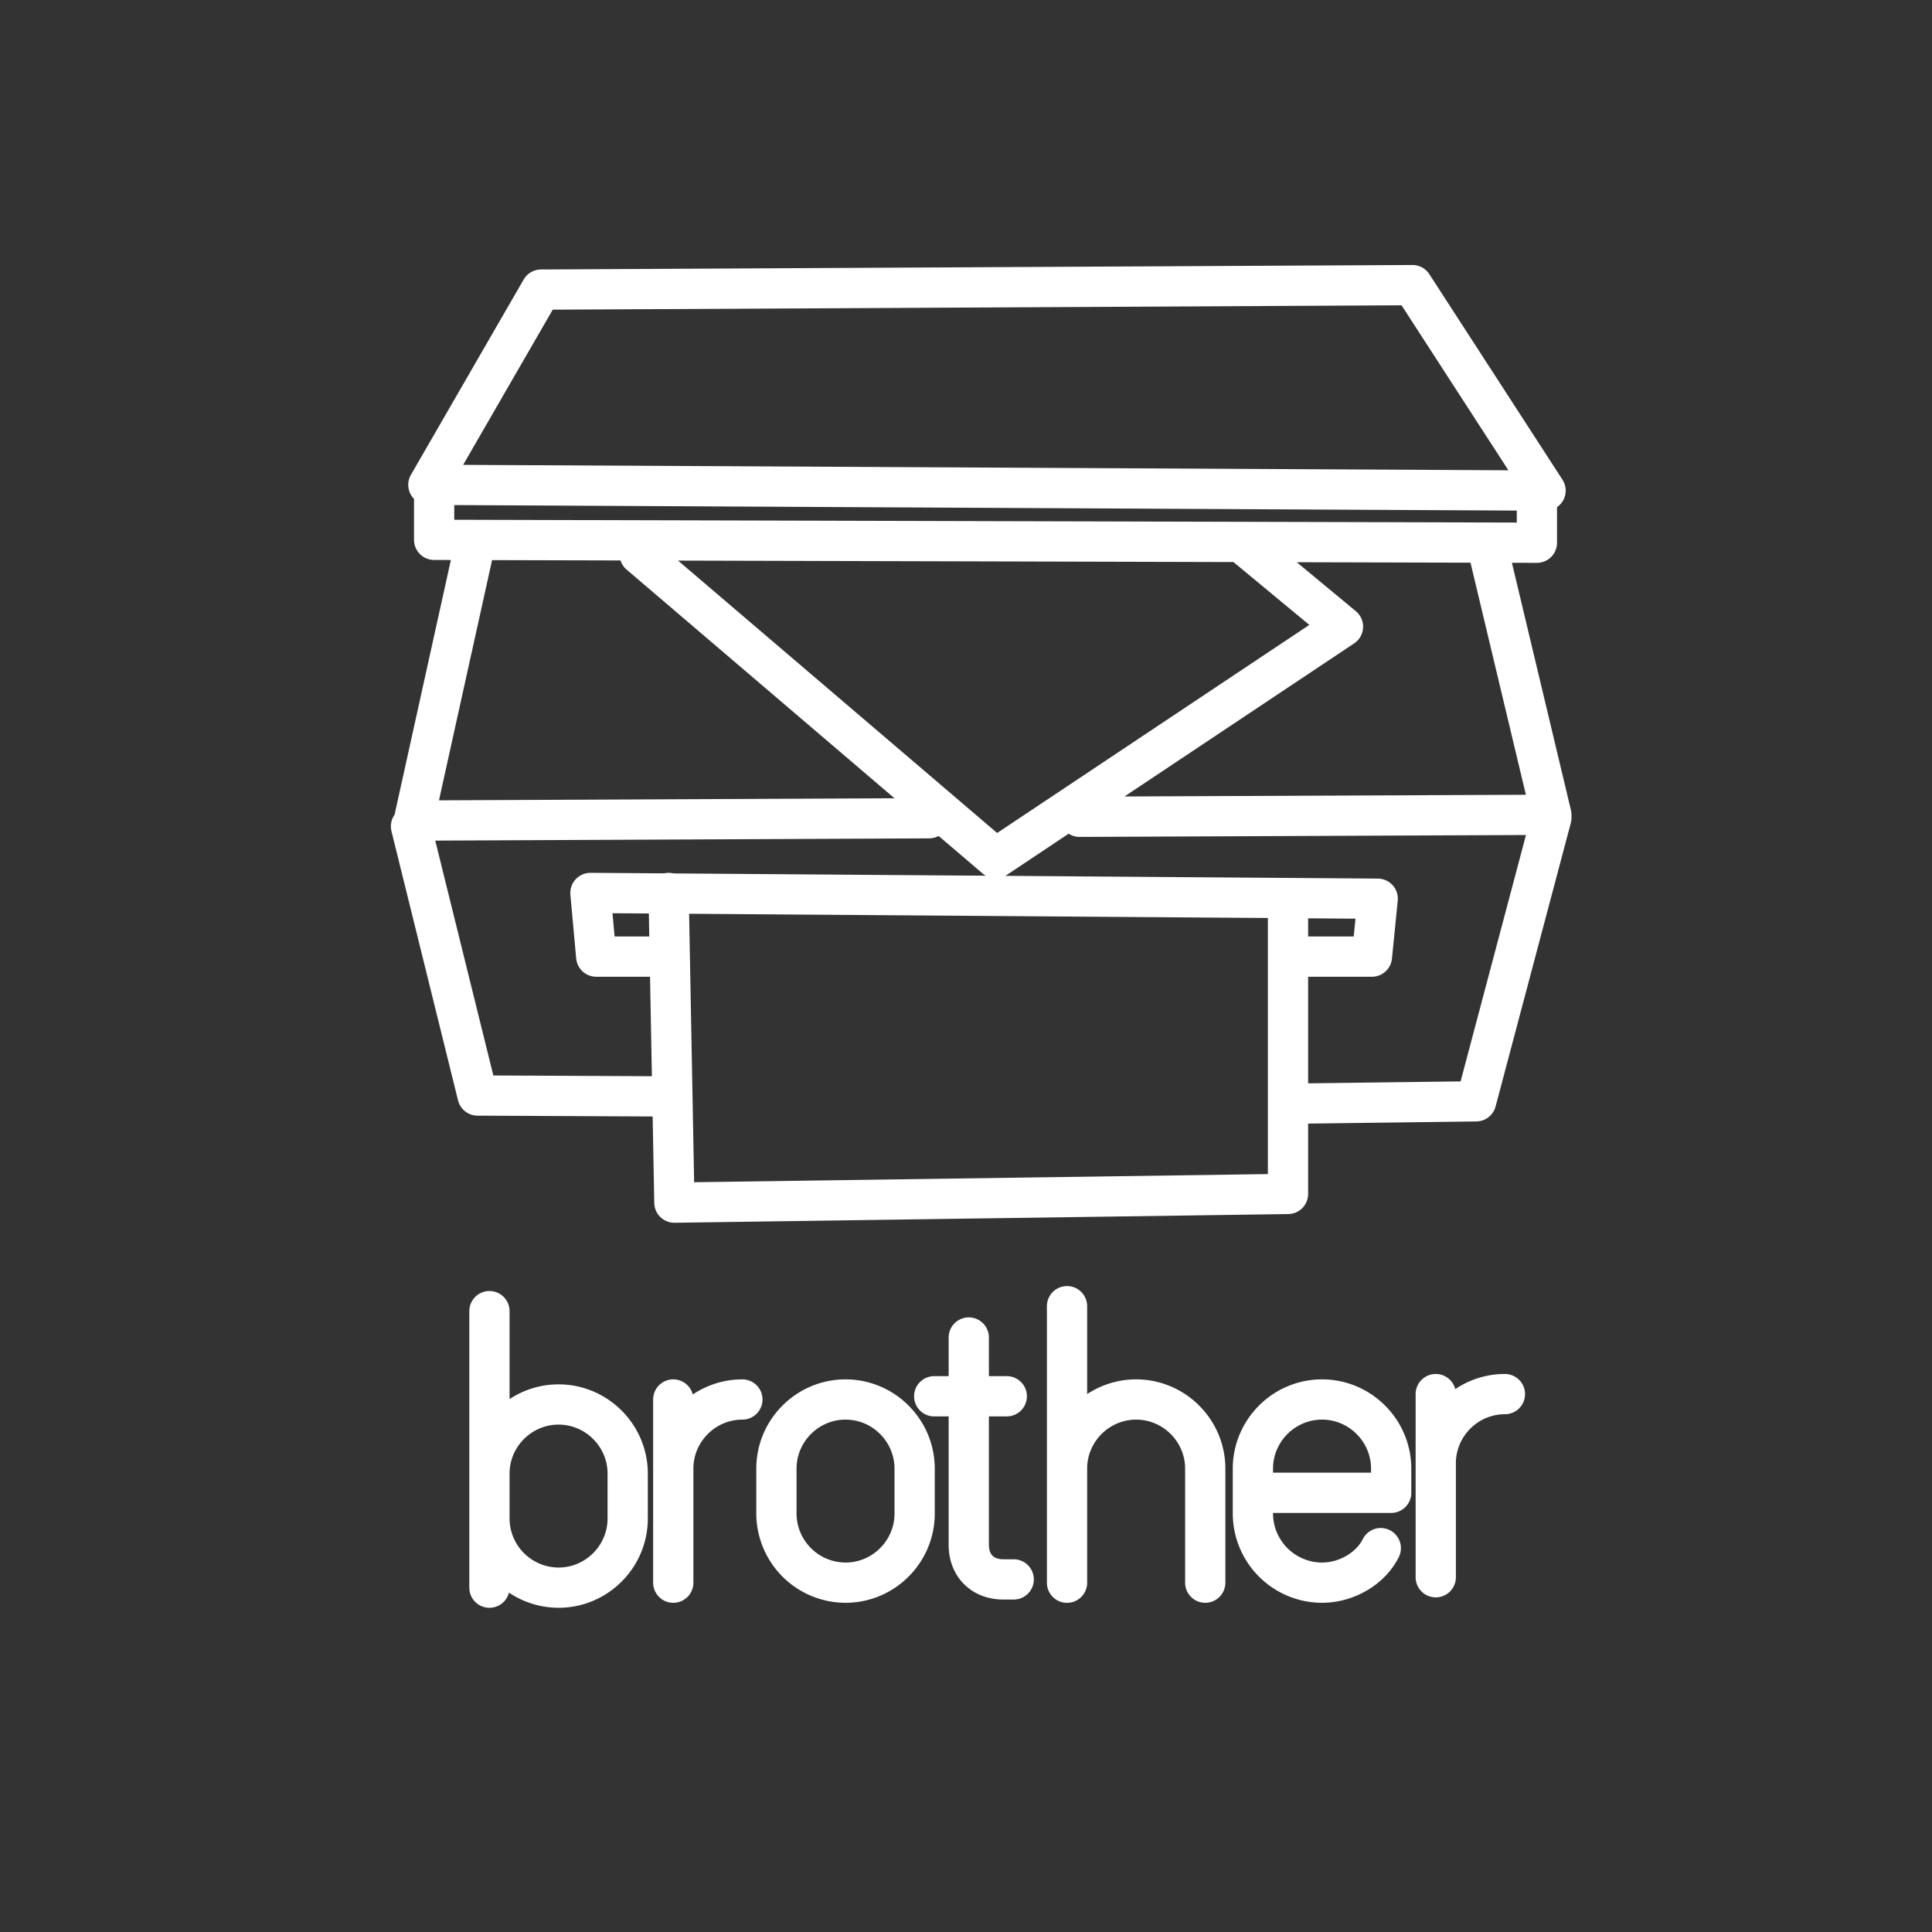 <svg xmlns="http://www.w3.org/2000/svg" viewBox="0 0 48 48"><rect x="0" y="0" width="48" height="48" fill="#333333" stroke="none"/><defs><style>.a{fill:none;stroke:#fff;stroke-linecap:round;stroke-linejoin:round}</style></defs><path d="M21.007 39.321v0a1.722 1.722 0 0 1-1.717-1.717v-1.116c0-.945.772-1.718 1.717-1.718v0c.945 0 1.717.773 1.717 1.718v1.116c0 .944-.772 1.717-1.717 1.717zM26.51 32.452v6.87M26.51 36.488c0-.945.772-1.718 1.717-1.718v0c.944 0 1.717.773 1.717 1.718v2.833M16.727 36.488c0-.945.772-1.718 1.717-1.718v0M16.727 34.77v4.551M34.305 38.463c-.257.515-.858.858-1.46.858v0a1.722 1.722 0 0 1-1.717-1.717v-1.116c0-.945.773-1.718 1.718-1.718v0c.944 0 1.717.773 1.717 1.718v.6h-3.435M24.069 33.23v5.152c0 .515.343.858.858.858h.258M23.21 34.69h1.803M12.16 36.611c0-.944.773-1.717 1.718-1.717h0c.944 0 1.717.773 1.717 1.717v1.116c0 .945-.773 1.718-1.717 1.718h0a1.722 1.722 0 0 1-1.718-1.718M12.16 39.445v-6.87M35.671 36.353c0-.944.773-1.717 1.718-1.717v0M35.671 34.636v4.55M10.643 12.045l2.8-4.85 21.649-.111 3.307 5.105Z" class="a"/><path d="M10.786 11.902v1.51l27.398.072v-1.367M37.033 13.915l1.51 6.328-11.721.05m-3.738.036-12.801.058 1.51-6.831M10.211 20.53l1.654 6.688 4.674.022m15.605.18 4.53-.058 1.87-7.047M15.892 13.771l8.845 7.55 8.629-5.752-2.517-2.085M16.611 22.185l.144 7.694L32 29.663v-7.047" class="a"/><path d="M16.395 23.767h-1.582l-.144-1.582 19.56.143-.144 1.439H32.43" class="a"/></svg>
